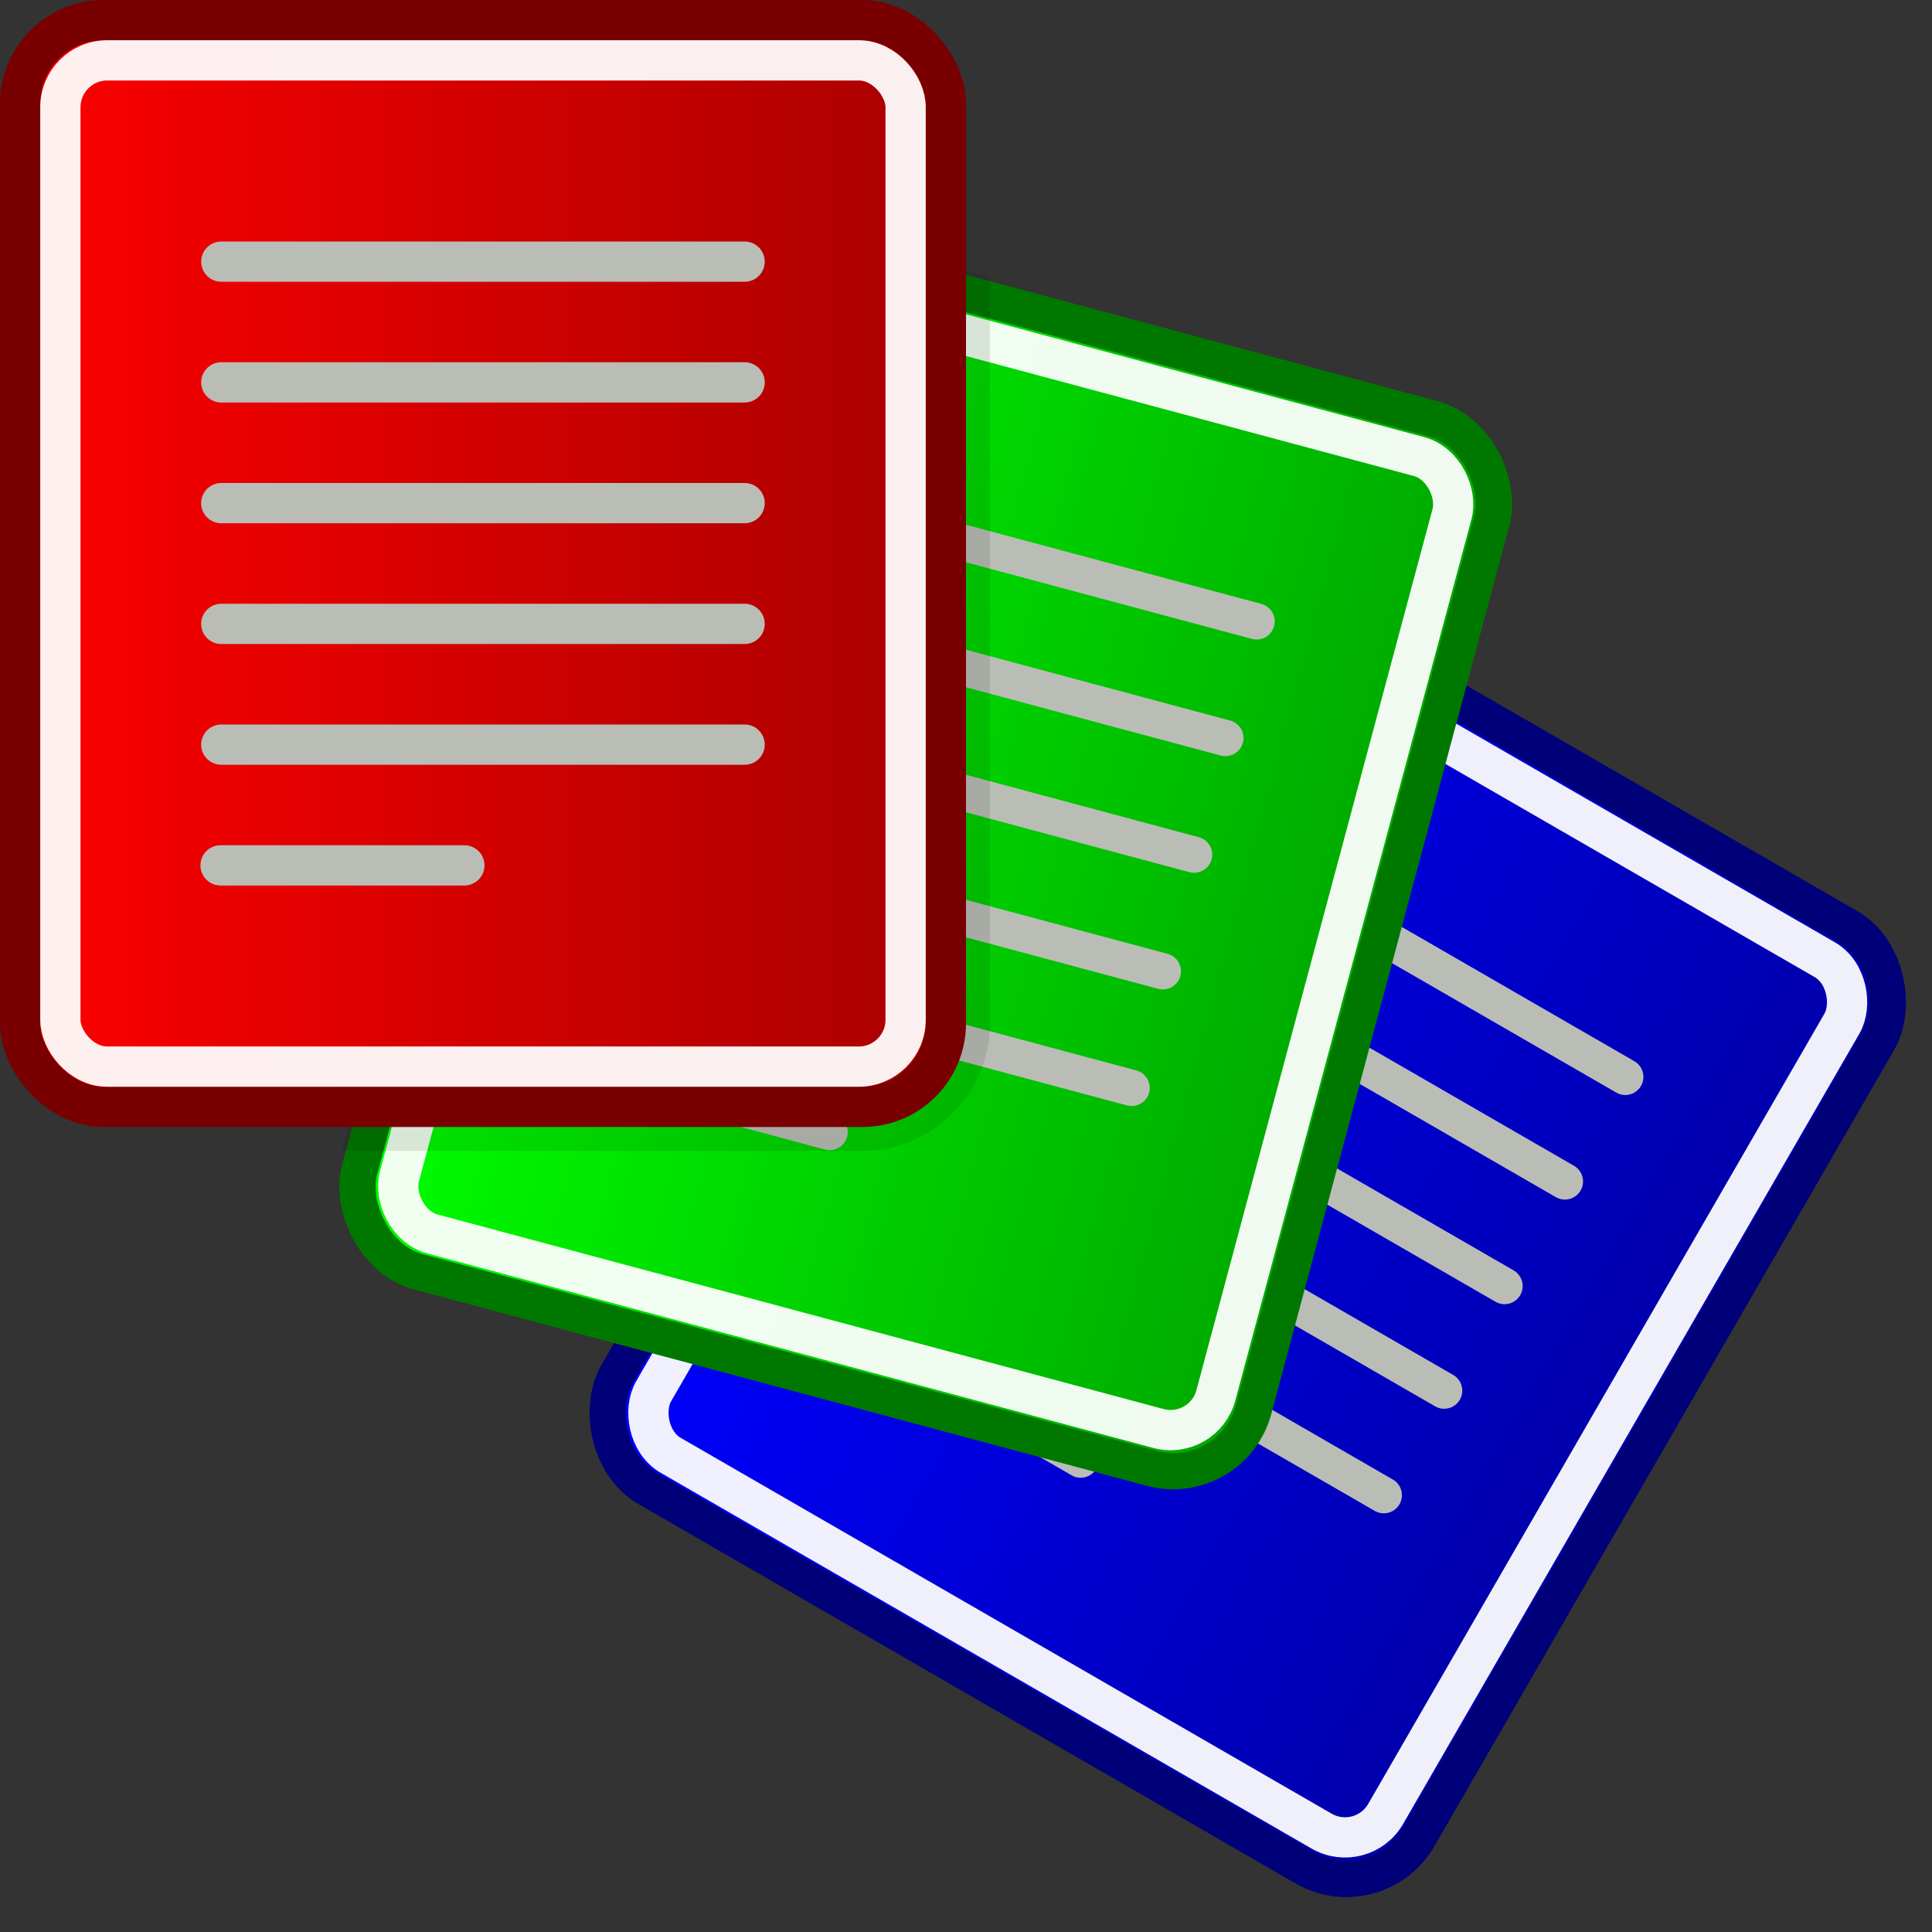 <svg xmlns="http://www.w3.org/2000/svg" xmlns:xlink="http://www.w3.org/1999/xlink" width="48" height="48" version="1">
  <rect width="100%" height="100%" fill="#333333" stroke="none"/>
  <defs>
    <linearGradient id="e">
      <stop offset="0" stop-color="#00f"/>
      <stop offset="1" stop-color="#0000a6"/>
    </linearGradient>
    <linearGradient id="d">
      <stop offset="0" stop-color="#0f0"/>
      <stop offset="1" stop-color="#00a600"/>
    </linearGradient>
    <linearGradient id="c">
      <stop offset="0" stop-color="red"/>
      <stop offset="1" stop-color="#a60000"/>
    </linearGradient>
    <linearGradient id="b">
      <stop offset="0"/>
      <stop offset="1" stop-opacity="0"/>
    </linearGradient>
    <linearGradient id="a">
      <stop offset="0" stop-color="#fff"/>
      <stop offset="1" stop-color="#e0e0e0"/>
    </linearGradient>
    <linearGradient xlink:href="#c" id="k" gradientUnits="userSpaceOnUse" y1="14" x2="24" y2="14"/>
    <linearGradient xlink:href="#c" id="j" gradientUnits="userSpaceOnUse" y1="14" x2="24" y2="14"/>
    <linearGradient xlink:href="#d" id="i" gradientUnits="userSpaceOnUse" x1=".05" y1="14" x2="23.95" y2="14" gradientTransform="translate(15.651 .332)"/>
    <linearGradient xlink:href="#d" id="h" gradientUnits="userSpaceOnUse" x1=".05" y1="14" x2="23.95" y2="14" gradientTransform="translate(15.651 .332)"/>
    <linearGradient xlink:href="#e" id="g" gradientUnits="userSpaceOnUse" x1=".05" y1="14" x2="23.95" y2="14" gradientTransform="translate(29.847 -3.52)"/>
    <linearGradient xlink:href="#e" id="f" gradientUnits="userSpaceOnUse" x1=".05" y1="14" x2="23.95" y2="14" gradientTransform="translate(29.847 -3.52)"/>
  </defs>
  <rect style="marker:none" width="23" height="27" x="30.347" y="-3.019" rx="2.075" ry="2.075" transform="rotate(30)" color="#000" fill="url(#f)" stroke="#000078" stroke-width=".9" stroke-miterlimit="10.433" overflow="visible"/>
  <rect ry="1.164" rx="1.164" y="-2.019" x="31.347" height="25" width="21" style="marker:none" transform="rotate(30)" color="#000" fill="url(#g)" stroke="#fff" stroke-miterlimit="10.433" stroke-opacity=".941" overflow="visible"/>
  <g stroke="#babdb6" fill="none" stroke-width=".9" stroke-linecap="round">
    <path d="M23.119 30.646l11.261 6.502M21.603 33.235l5.246 3.029M24.619 28.048L35.88 34.55M26.119 25.45l11.261 6.502M27.619 22.852l11.261 6.501M29.119 20.254l11.261 6.501"/>
  </g>
  <rect style="marker:none" width="23" height="27" x="16.151" y=".832" rx="2.075" ry="2.075" transform="rotate(15)" color="#000" fill="url(#h)" stroke="#007800" stroke-width=".9" stroke-miterlimit="10.433" overflow="visible"/>
  <rect ry="1.164" rx="1.164" y="1.832" x="17.151" height="25" width="21" style="marker:none" transform="rotate(15)" color="#000" fill="url(#i)" stroke="#fff" stroke-miterlimit="10.433" stroke-opacity=".941" overflow="visible"/>
  <g stroke="#babdb6" fill="none" stroke-width=".9" stroke-linecap="round">
    <path d="M15.554 23.664l12.561 3.365M14.76 26.557l5.852 1.568M16.33 20.766l12.561 3.366M17.107 17.868l12.56 3.366M17.884 14.97l12.56 3.366M18.66 12.073l12.56 3.365"/>
  </g>
  <path style="marker:none" d="M17 4.906a2.6 2.6 0 0 0-2.656 1.938L8.5 28.594h12.938c1.724 0 3.156-1.432 3.156-3.157V6.875L17.53 5A2.763 2.763 0 0 0 17 4.906z" color="#000" overflow="visible" opacity=".1"/>
  <rect style="marker:none" width="23" height="27" x=".5" y=".5" rx="2.075" ry="2.075" color="#000" fill="url(#j)" stroke="#780000" stroke-miterlimit="10.433" overflow="visible"/>
  <rect ry="1.164" rx="1.164" y="1.5" x="1.5" height="25" width="21" style="marker:none" color="#000" fill="url(#k)" stroke="#fff" stroke-miterlimit="10.433" stroke-opacity=".941" overflow="visible"/>
  <g stroke="#babdb6" fill="none" stroke-linecap="round">
    <path d="M5.498 18.5H18.5M5.48 21.5h6.057M5.498 15.5H18.5M5.498 12.5H18.5M5.498 9.5H18.5M5.498 6.5H18.5"/>
  </g>
</svg>
